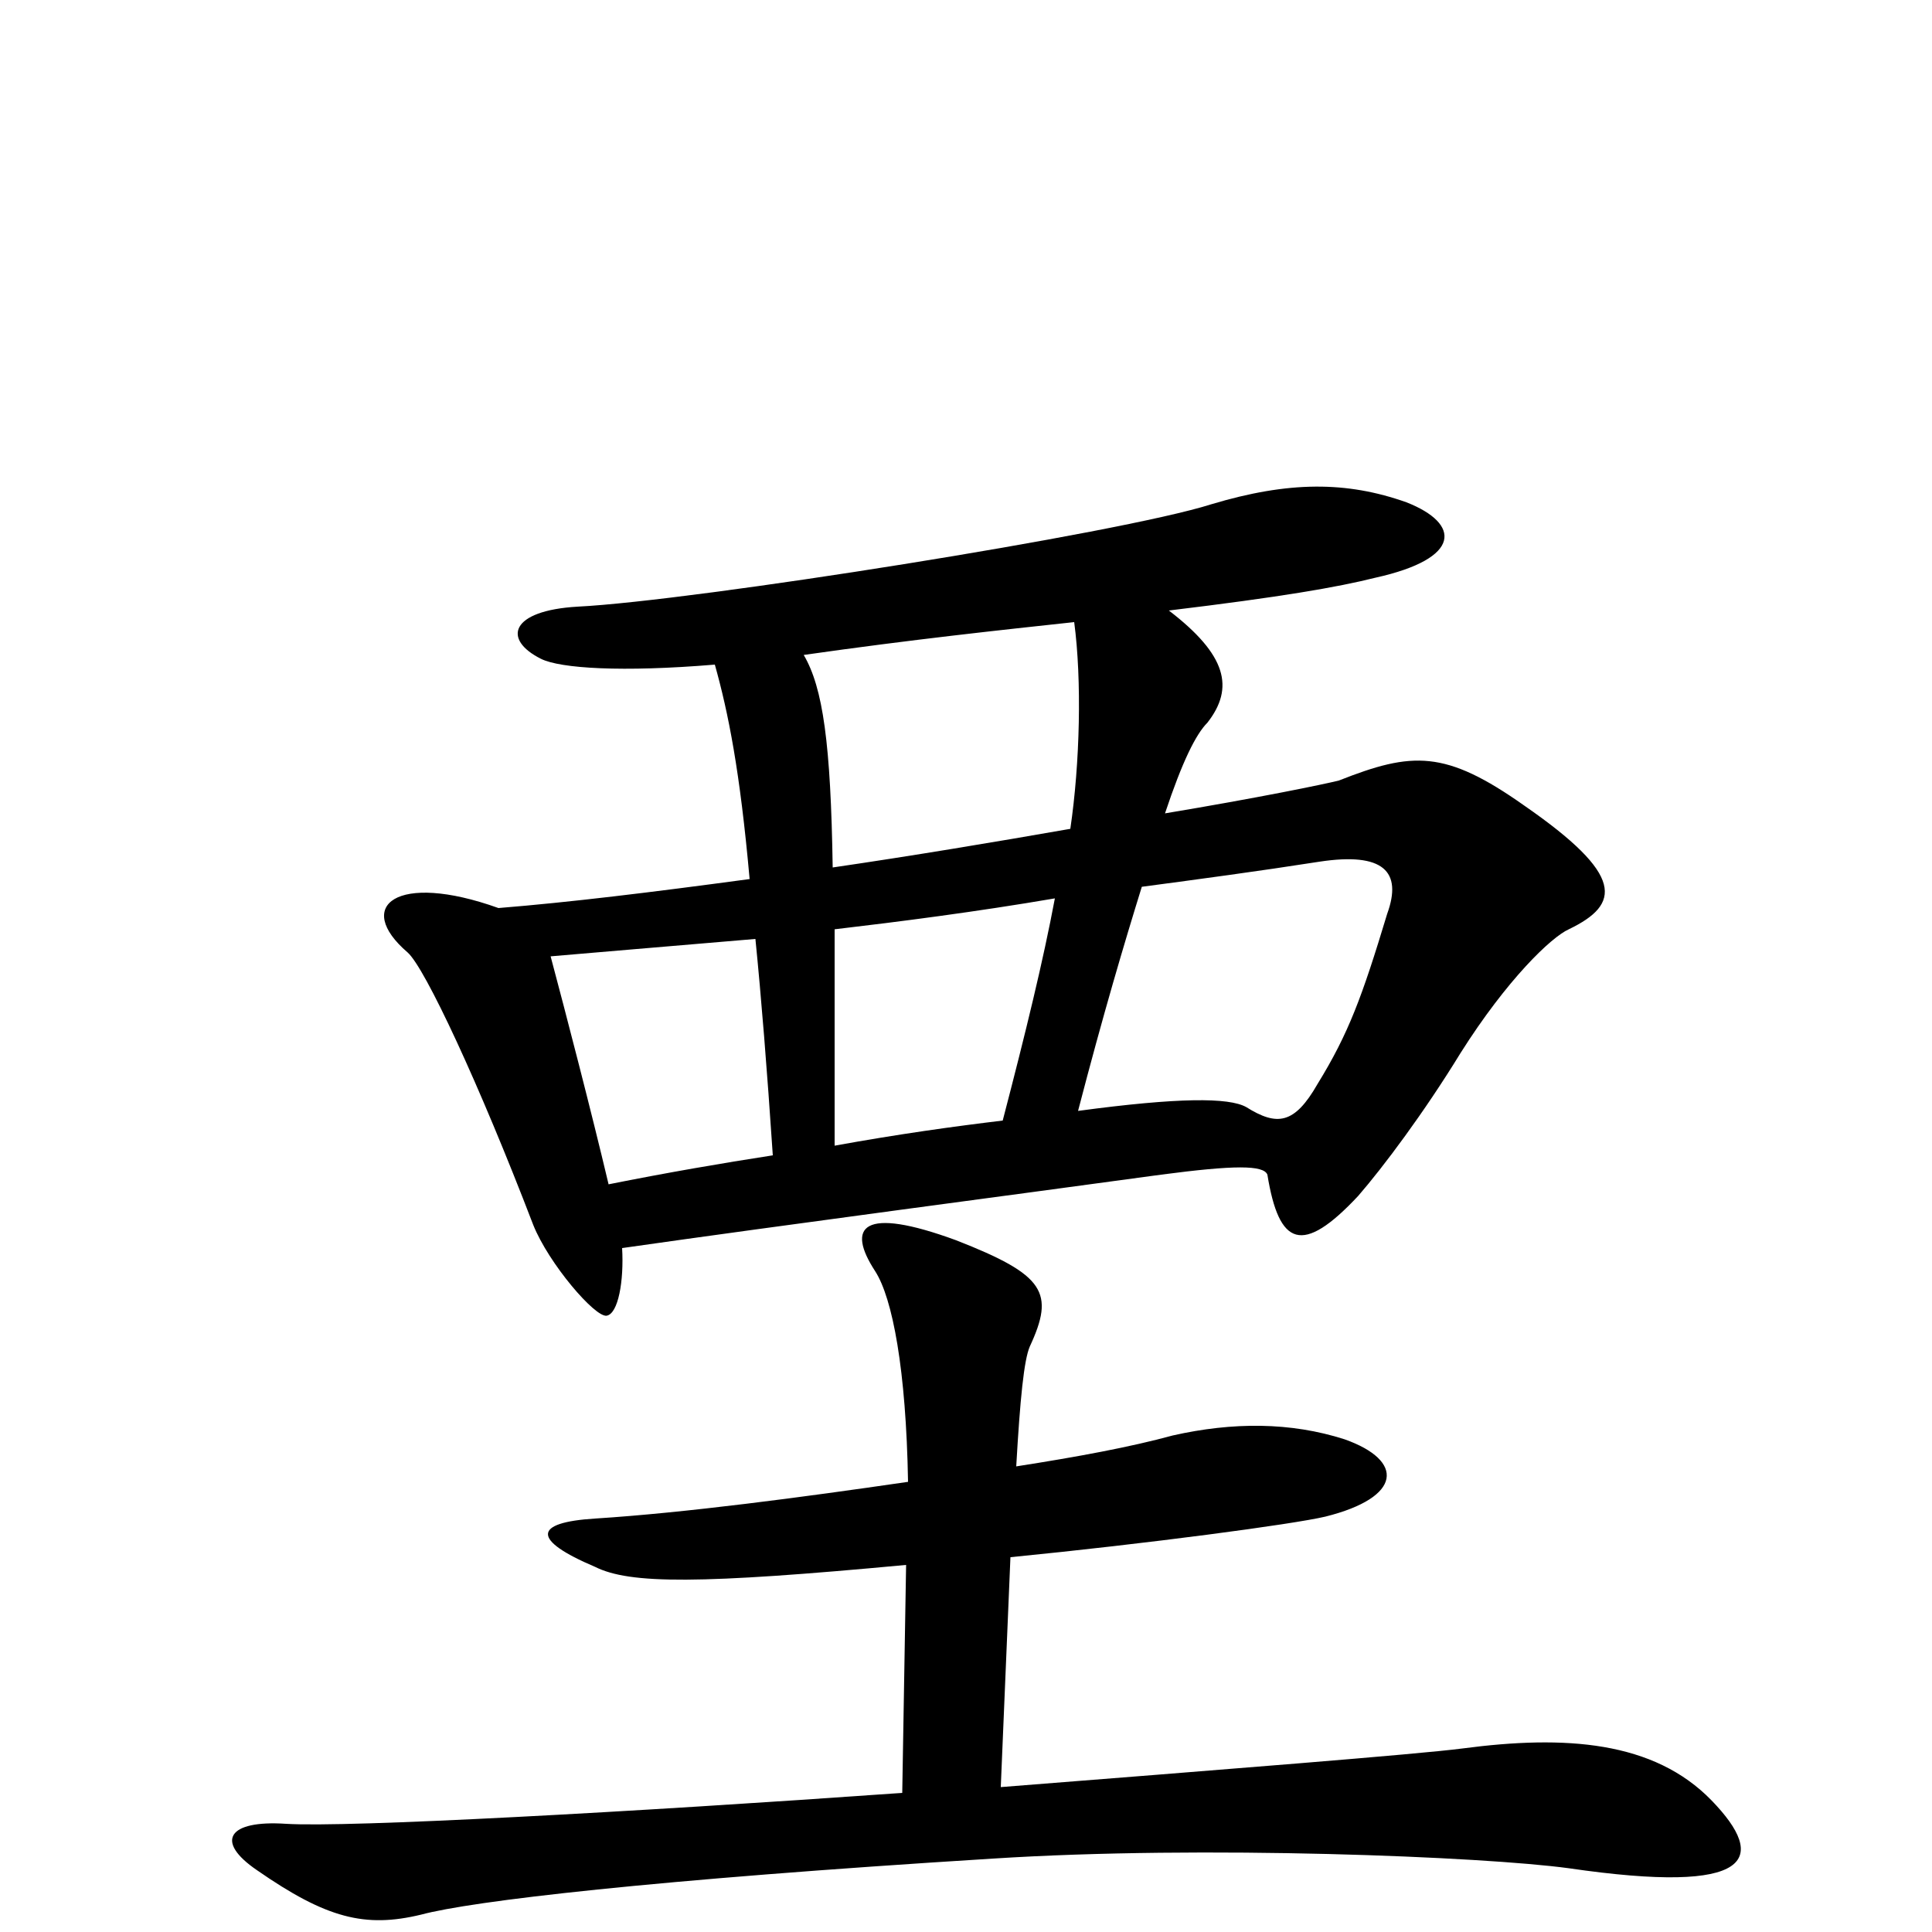 <svg xmlns="http://www.w3.org/2000/svg" viewBox="0 -1000 1000 1000">
	<path fill="#000000" d="M518 -75L523 -194C594 -201 669 -211 686 -215C726 -225 727 -244 696 -255C668 -264 638 -264 607 -257C585 -251 558 -246 526 -241C528 -276 530 -296 533 -303C546 -331 541 -340 495 -358C446 -376 438 -365 453 -342C462 -328 469 -291 470 -233C415 -225 355 -217 308 -214C276 -212 275 -203 308 -189C326 -180 362 -180 469 -190L467 -72C326 -62 180 -54 148 -56C118 -58 111 -47 133 -32C169 -7 189 -2 218 -9C244 -16 337 -27 514 -38C623 -45 768 -39 812 -33C908 -19 915 -38 886 -68C856 -99 810 -102 757 -95C734 -92 632 -84 518 -75ZM400 -402C374 -398 345 -393 315 -387C306 -425 293 -475 285 -505C308 -507 344 -510 391 -514C394 -484 397 -447 400 -402ZM591 -541C621 -545 651 -549 683 -554C716 -559 726 -549 718 -527C705 -484 698 -465 682 -439C670 -418 661 -417 645 -427C636 -432 610 -432 558 -425C571 -475 582 -512 591 -541ZM519 -420C494 -417 465 -413 432 -407C432 -452 432 -489 432 -519C466 -523 505 -528 546 -535C540 -503 531 -466 519 -420ZM556 -678C560 -648 559 -605 554 -571C514 -564 472 -557 431 -551C430 -615 426 -644 416 -661C472 -669 519 -674 556 -678ZM370 -656C377 -631 383 -601 388 -545C336 -538 295 -533 258 -530C205 -549 183 -531 211 -507C220 -499 248 -439 276 -366C284 -346 308 -318 314 -319C320 -320 323 -337 322 -354C406 -366 528 -382 601 -392C639 -397 654 -397 656 -392C662 -355 674 -350 703 -381C716 -396 737 -424 756 -455C780 -493 803 -515 812 -519C839 -532 841 -547 789 -583C748 -612 731 -611 693 -596C685 -594 651 -587 603 -579C612 -606 619 -620 625 -626C639 -644 635 -661 605 -684C663 -691 692 -696 712 -701C757 -711 756 -729 728 -740C697 -751 667 -751 627 -739C580 -724 359 -689 299 -686C264 -684 260 -669 280 -659C290 -654 322 -652 370 -656Z"/>
</svg>